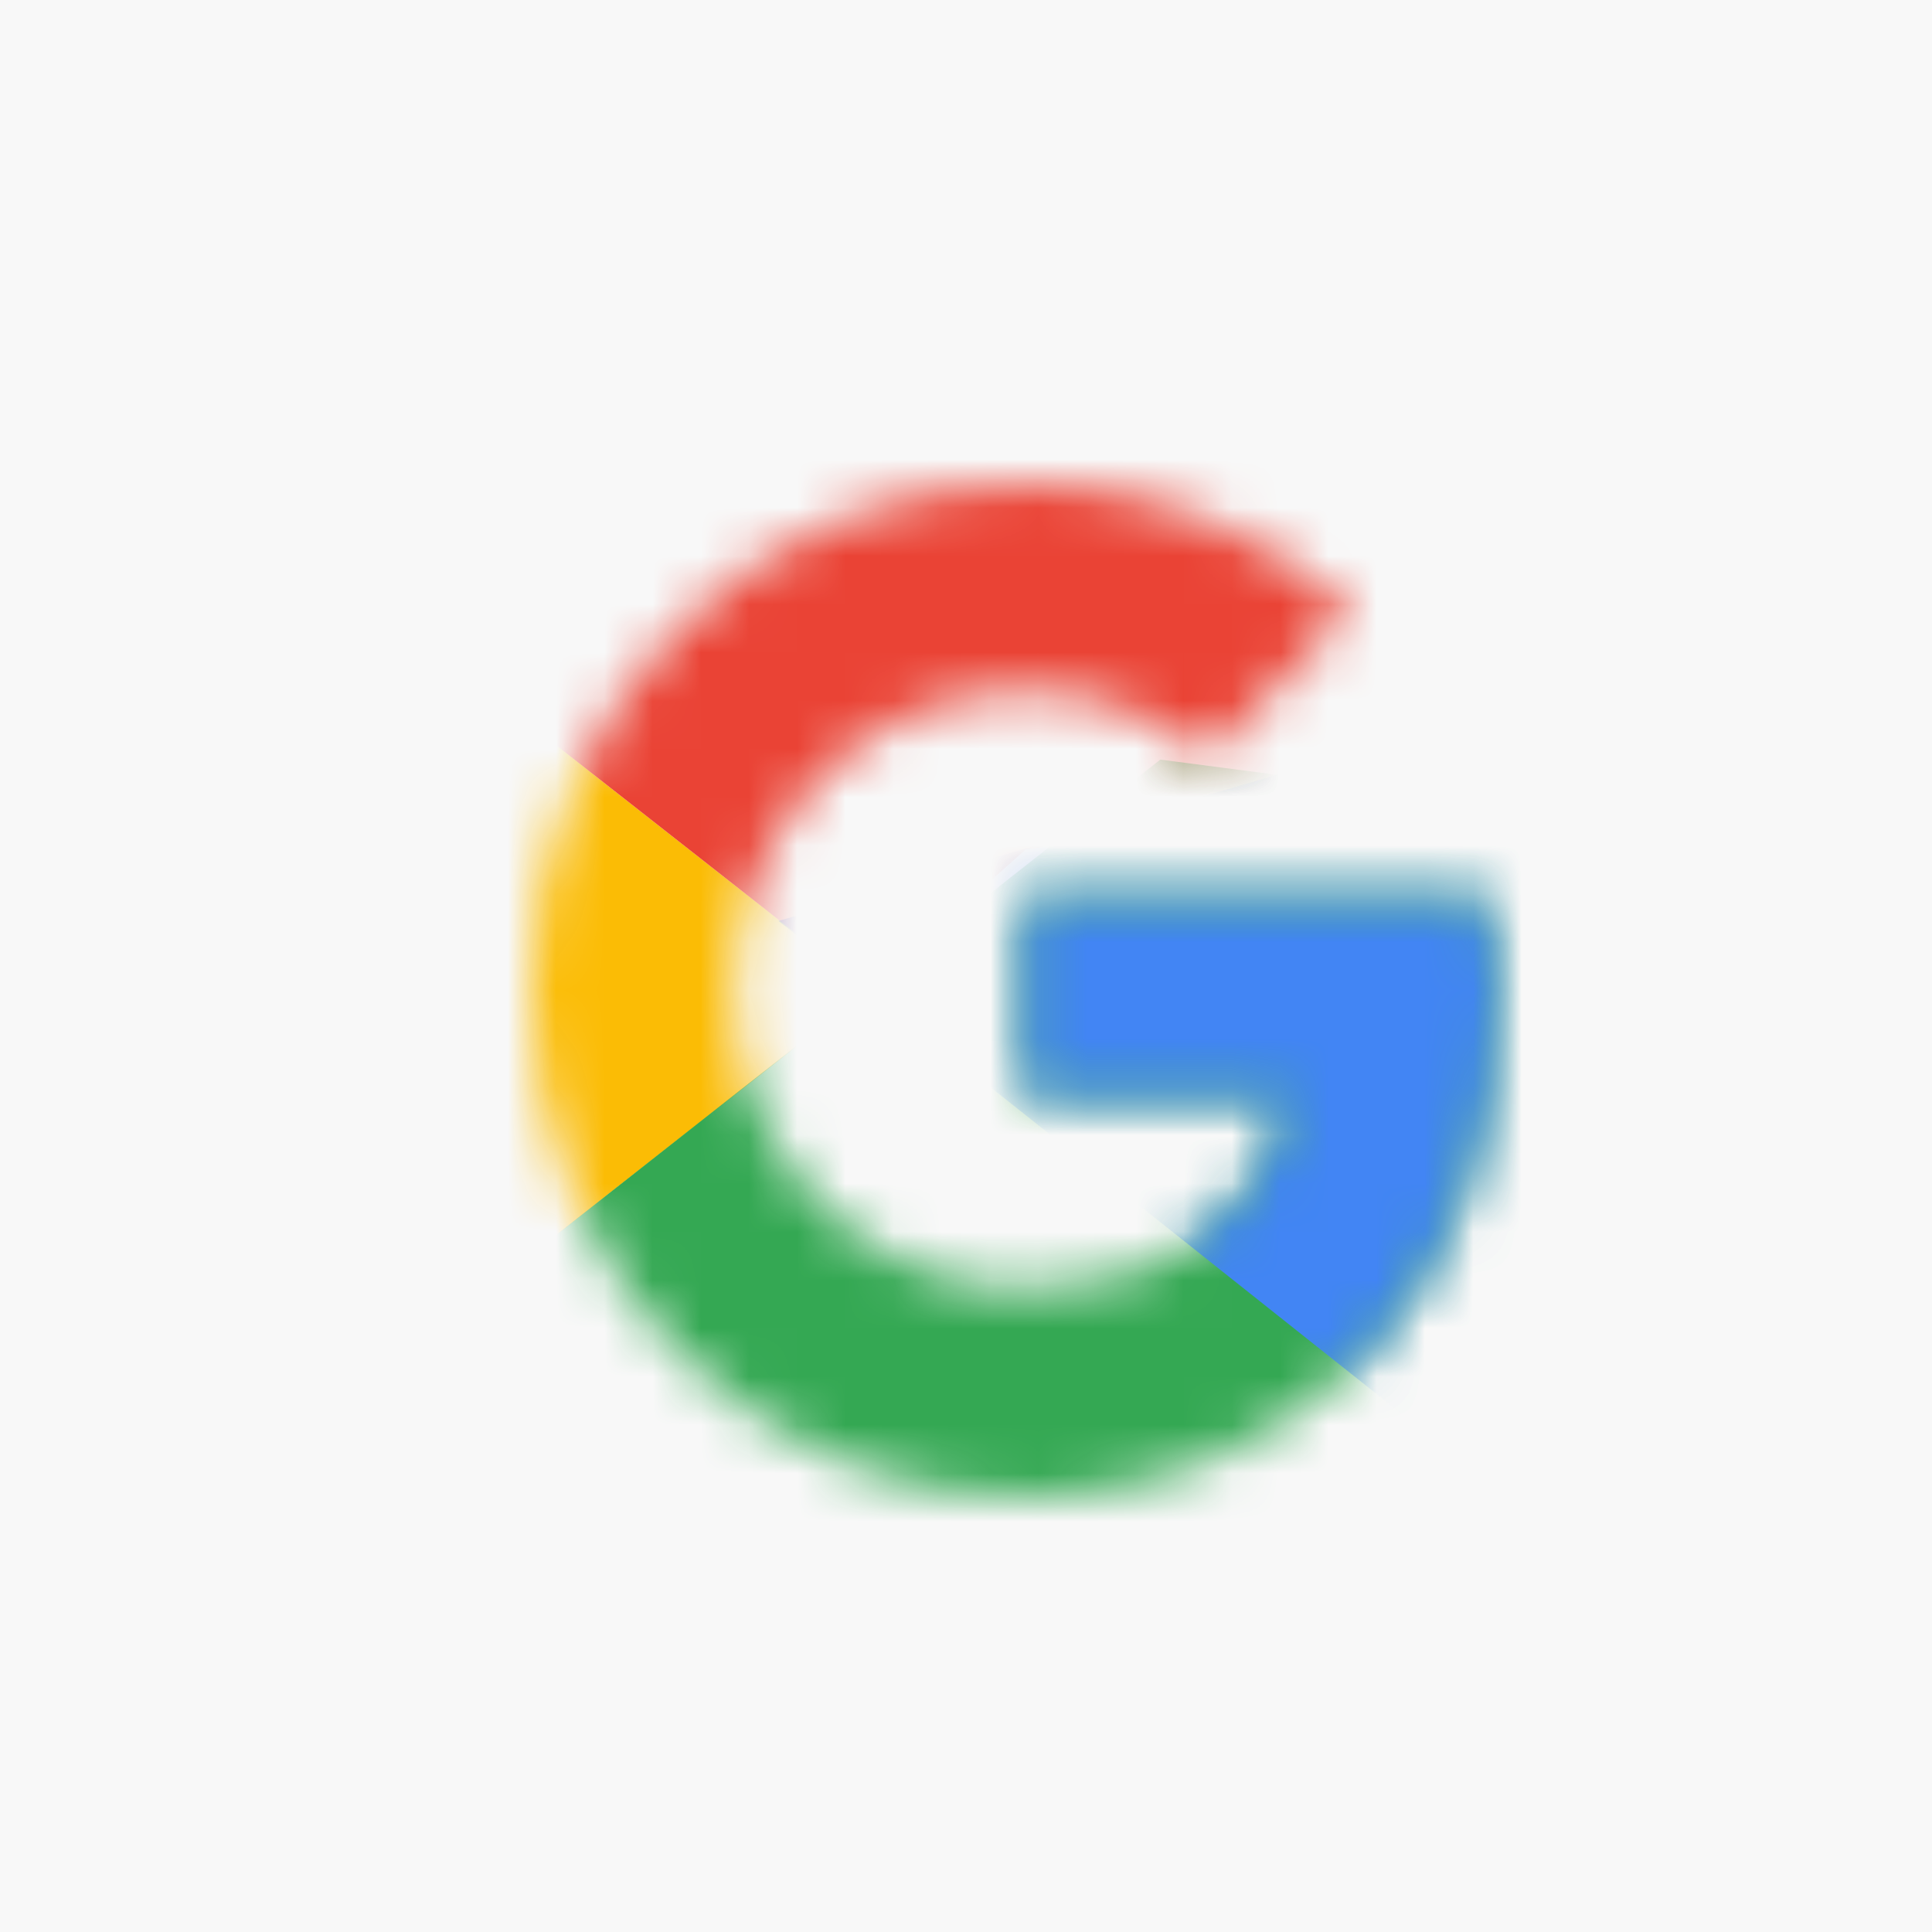 <?xml version="1.0" encoding="UTF-8"?>
<svg width="40px" height="40px" viewBox="0 0 40 40" version="1.1" xmlns="http://www.w3.org/2000/svg" xmlns:xlink="http://www.w3.org/1999/xlink">
    <!-- Generator: Sketch 41.2 (35397) - http://www.bohemiancoding.com/sketch -->
    <title>Group 7</title>
    <desc>Created with Sketch.</desc>
    <defs>
        <path d="M19.767,8.591 L18.605,8.591 L14.791,8.591 L10.233,8.591 L10.233,12.648 L15.721,12.648 C15.209,15.225 13.07,16.705 10.233,16.705 C6.884,16.705 4.186,13.936 4.186,10.5 C4.186,7.064 6.884,4.295 10.233,4.295 C11.674,4.295 12.977,4.82 14,5.68 L16.977,2.625 C15.163,1.002 12.837,0 10.233,0 C4.558,0 0,4.677 0,10.5 C0,16.323 4.558,21 10.233,21 C15.349,21 20,17.182 20,10.5 C20,9.88 19.907,9.211 19.767,8.591 L19.767,8.591 Z" id="path-1"></path>
        <path d="M19.767,8.591 L18.605,8.591 L14.791,8.591 L10.233,8.591 L10.233,12.648 L15.721,12.648 C15.209,15.225 13.07,16.705 10.233,16.705 C6.884,16.705 4.186,13.936 4.186,10.5 C4.186,7.064 6.884,4.295 10.233,4.295 C11.674,4.295 12.977,4.82 14,5.68 L16.977,2.625 C15.163,1.002 12.837,0 10.233,0 C4.558,0 0,4.677 0,10.5 C0,16.323 4.558,21 10.233,21 C15.349,21 20,17.182 20,10.5 C20,9.88 19.907,9.211 19.767,8.591 L19.767,8.591 Z" id="path-3"></path>
        <path d="M19.767,8.591 L18.605,8.591 L14.791,8.591 L10.233,8.591 L10.233,12.648 L15.721,12.648 C15.209,15.225 13.07,16.705 10.233,16.705 C6.884,16.705 4.186,13.936 4.186,10.5 C4.186,7.064 6.884,4.295 10.233,4.295 C11.674,4.295 12.977,4.82 14,5.68 L16.977,2.625 C15.163,1.002 12.837,0 10.233,0 C4.558,0 0,4.677 0,10.5 C0,16.323 4.558,21 10.233,21 C15.349,21 20,17.182 20,10.5 C20,9.88 19.907,9.211 19.767,8.591 L19.767,8.591 Z" id="path-5"></path>
        <path d="M19.767,8.591 L18.605,8.591 L14.791,8.591 L10.233,8.591 L10.233,12.648 L15.721,12.648 C15.209,15.225 13.07,16.705 10.233,16.705 C6.884,16.705 4.186,13.936 4.186,10.5 C4.186,7.064 6.884,4.295 10.233,4.295 C11.674,4.295 12.977,4.82 14,5.68 L16.977,2.625 C15.163,1.002 12.837,0 10.233,0 C4.558,0 0,4.677 0,10.5 C0,16.323 4.558,21 10.233,21 C15.349,21 20,17.182 20,10.5 C20,9.88 19.907,9.211 19.767,8.591 L19.767,8.591 Z" id="path-7"></path>
    </defs>
    <g id="Desktop" stroke="none" stroke-width="1" fill="none" fill-rule="evenodd">
        <g id="3.2.-Onboarding---Fill-up-User-Profile" transform="translate(-447, -450)">
            <g id="Group-3" transform="translate(447, 450)">
                <g id="Group">
                    <g id="Group-7">
                        <rect id="Base" fill="#F8F8F8" x="0" y="0" width="40" height="40"></rect>
                        <g id="google_plus_colored" transform="translate(11, 10)">
                            <g id="Clipped">
                                <mask id="mask-2" fill="white">
                                    <use xlink:href="#path-1"></use>
                                </mask>
                                <g id="SVGID_1_"></g>
                                <polygon id="Shape" fill="#FBBC05" mask="url(#mask-2)" points="-0.93 16.705 -0.93 4.295 6.977 10.5"></polygon>
                            </g>
                            <g id="Clipped">
                                <mask id="mask-4" fill="white">
                                    <use xlink:href="#path-3"></use>
                                </mask>
                                <g id="SVGID_1_"></g>
                                <polygon id="Shape" fill="#EA4335" mask="url(#mask-4)" points="-0.93 4.295 6.977 10.5 10.233 7.589 21.395 5.727 21.395 -0.955 -0.93 -0.955"></polygon>
                            </g>
                            <g id="Clipped">
                                <mask id="mask-6" fill="white">
                                    <use xlink:href="#path-5"></use>
                                </mask>
                                <g id="SVGID_1_"></g>
                                <polygon id="Shape" fill="#34A853" mask="url(#mask-6)" points="-0.93 16.705 13.023 5.727 16.698 6.205 21.395 -0.955 21.395 21.955 -0.93 21.955"></polygon>
                            </g>
                            <g id="Clipped">
                                <mask id="mask-8" fill="white">
                                    <use xlink:href="#path-7"></use>
                                </mask>
                                <g id="SVGID_1_"></g>
                                <polygon id="Shape" fill="#4285F4" mask="url(#mask-8)" points="21.395 21.955 6.977 10.5 5.116 9.068 21.395 4.295"></polygon>
                            </g>
                        </g>
                    </g>
                </g>
            </g>
        </g>
    </g>
</svg>
